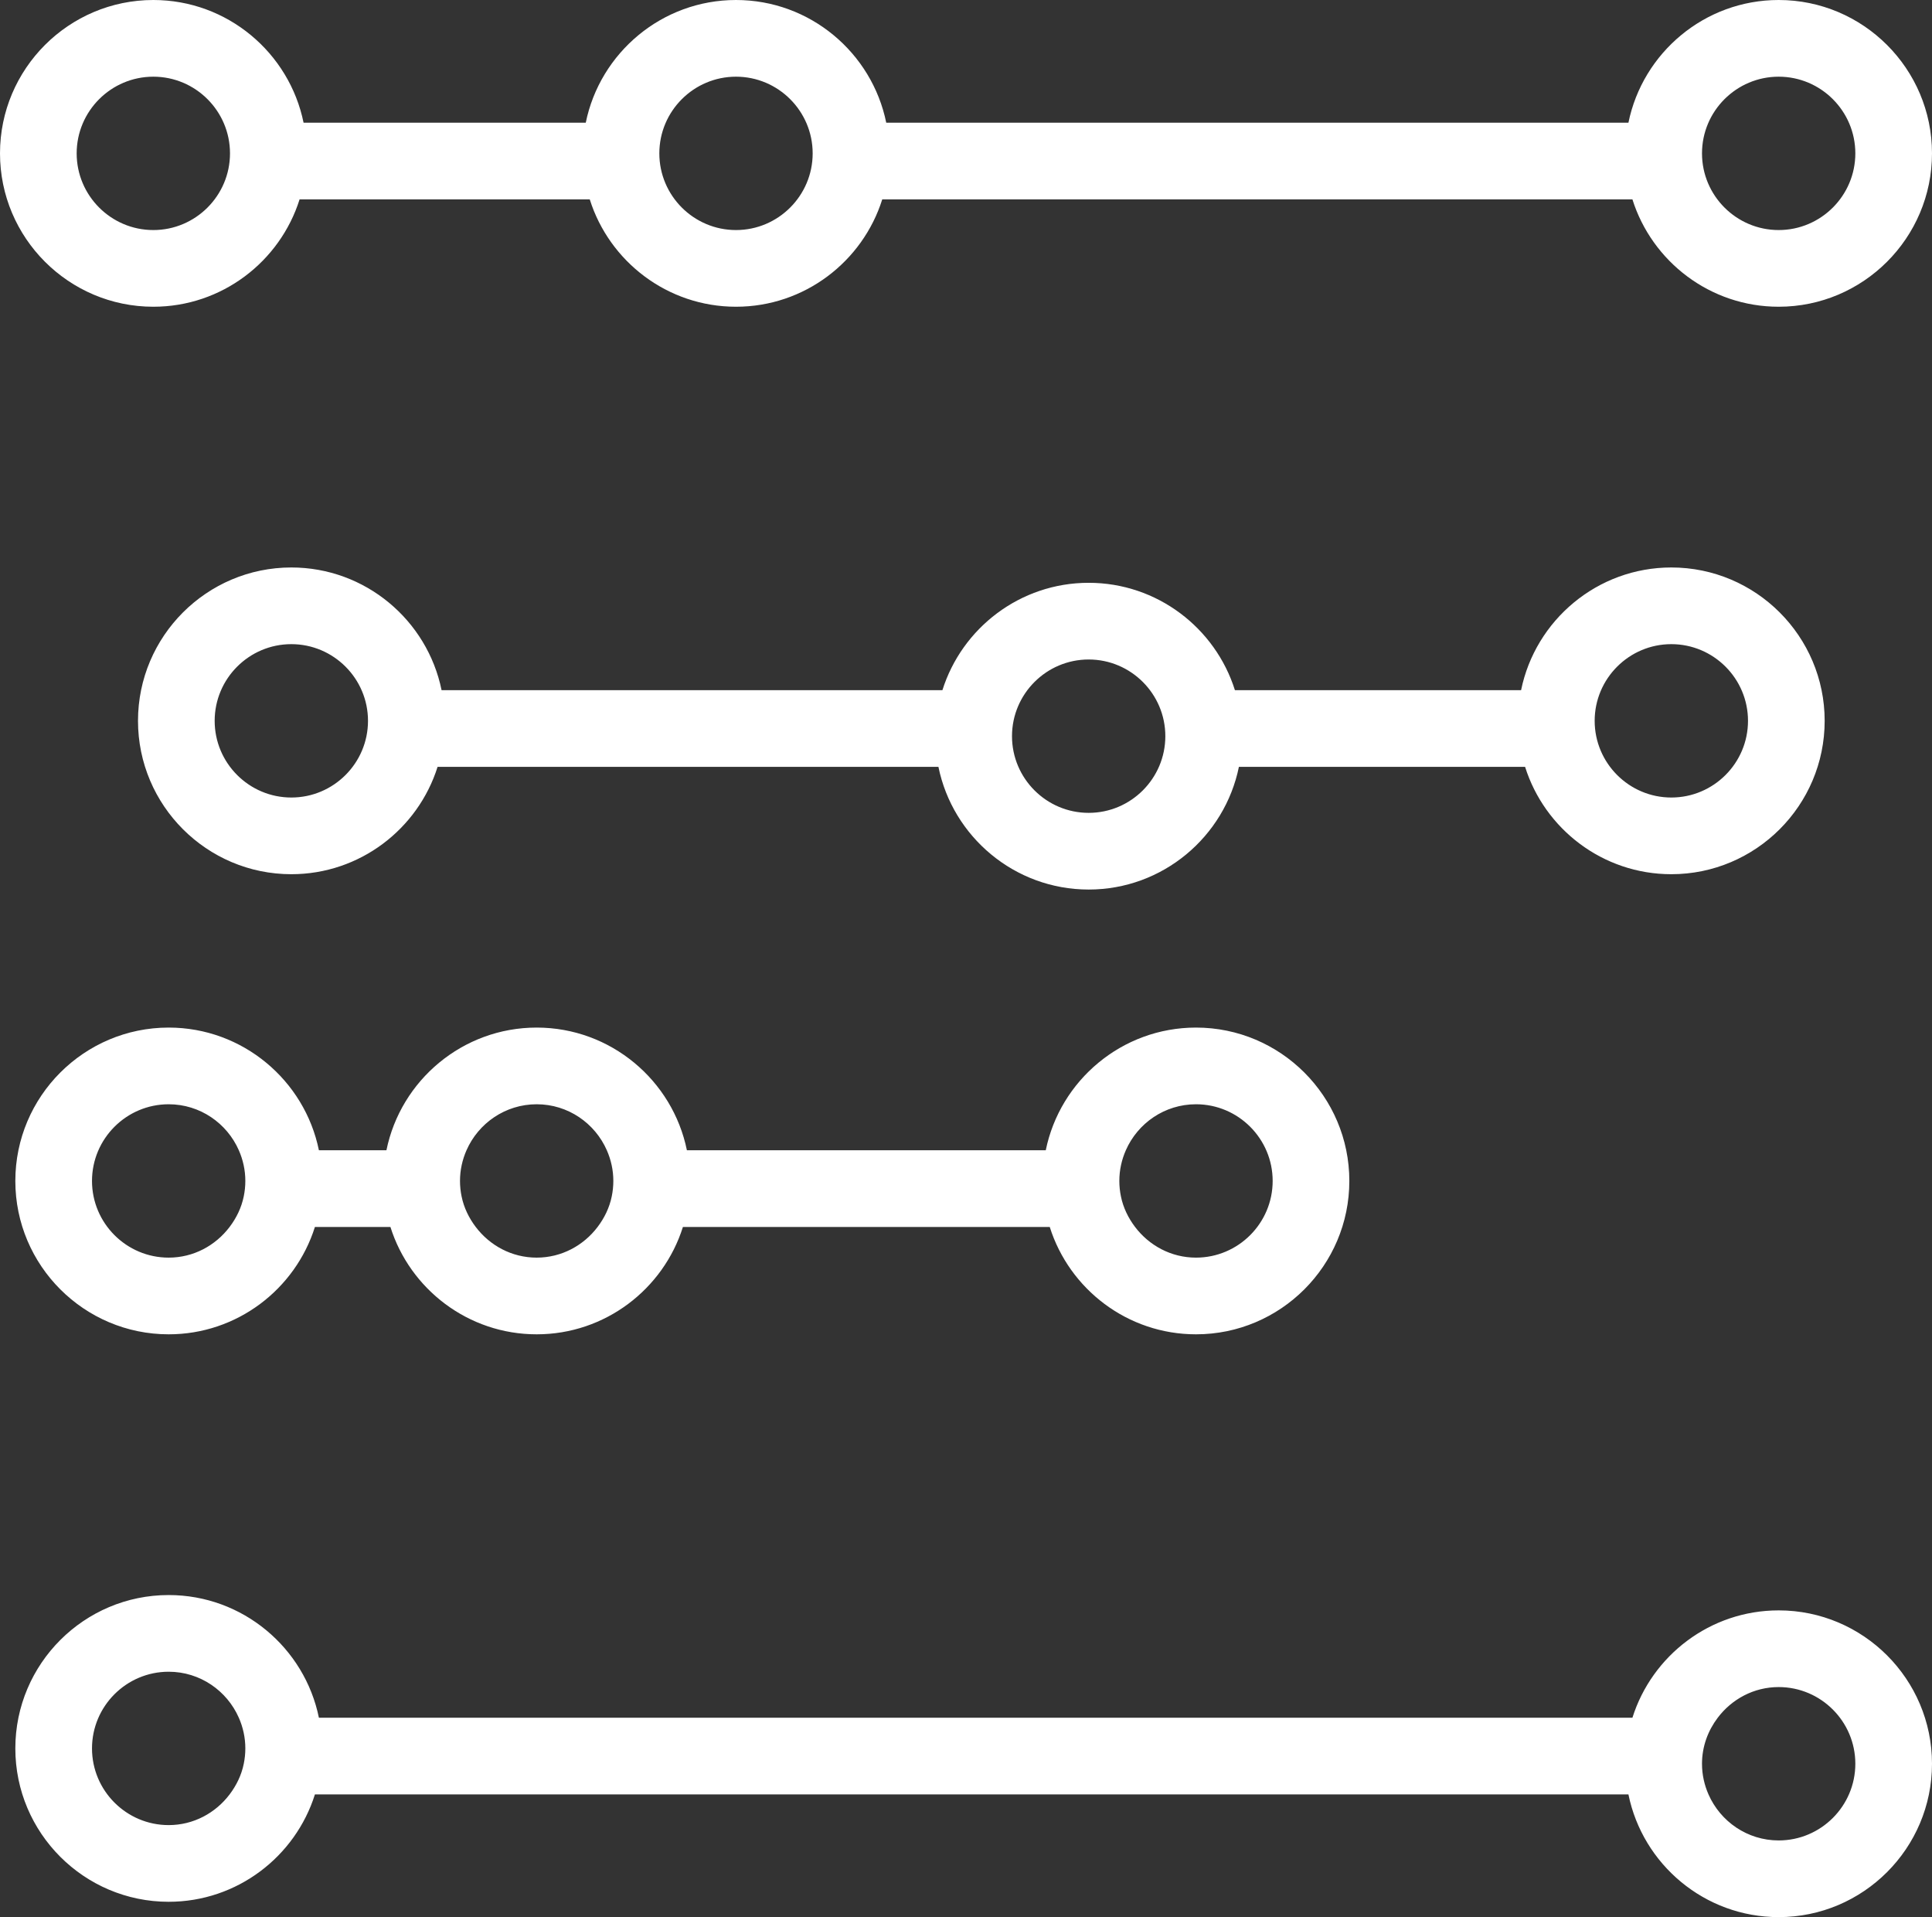 <svg xmlns="http://www.w3.org/2000/svg" xmlns:xlink="http://www.w3.org/1999/xlink" preserveAspectRatio="xMidYMid" width="63" height="62.5" viewBox="0 0 63 62.5">
  <rect x="0" y="0" width="63" height="62.5" fill="#333333" stroke="none"/>
  <defs>
    <style>
      .cls-1 {
        fill: #fff;
        fill-rule: evenodd;
      }
    </style>
  </defs>
  <path d="M58.000,10.000 C55.766,10.000 53.869,8.526 53.231,6.500 L28.769,6.500 C28.131,8.526 26.234,10.000 24.000,10.000 C21.766,10.000 19.869,8.526 19.231,6.500 L9.769,6.500 C9.131,8.526 7.234,10.000 5.000,10.000 C2.243,10.000 -0.000,7.757 -0.000,5.000 C-0.000,2.243 2.243,0.000 5.000,0.000 C7.414,0.000 9.435,1.721 9.899,4.000 L19.101,4.000 C19.565,1.721 21.586,0.000 24.000,0.000 C26.414,0.000 28.435,1.721 28.899,4.000 L53.101,4.000 C53.565,1.721 55.586,0.000 58.000,0.000 C60.757,0.000 63.000,2.243 63.000,5.000 C63.000,7.757 60.757,10.000 58.000,10.000 ZM5.000,2.500 C3.622,2.500 2.500,3.622 2.500,5.000 C2.500,6.378 3.622,7.500 5.000,7.500 C6.378,7.500 7.500,6.378 7.500,5.000 C7.500,3.622 6.378,2.500 5.000,2.500 ZM24.000,2.500 C22.622,2.500 21.500,3.622 21.500,5.000 C21.500,6.378 22.622,7.500 24.000,7.500 C25.378,7.500 26.500,6.378 26.500,5.000 C26.500,3.622 25.378,2.500 24.000,2.500 ZM58.000,2.500 C56.622,2.500 55.500,3.622 55.500,5.000 C55.500,6.378 56.622,7.500 58.000,7.500 C59.378,7.500 60.500,6.378 60.500,5.000 C60.500,3.622 59.378,2.500 58.000,2.500 ZM5.500,33.500 C7.914,33.500 9.935,35.221 10.399,37.500 L12.601,37.500 C13.065,35.221 15.086,33.500 17.500,33.500 C19.914,33.500 21.935,35.221 22.399,37.500 L34.101,37.500 C34.565,35.221 36.586,33.500 39.000,33.500 C41.757,33.500 44.000,35.743 44.000,38.500 C44.000,41.257 41.757,43.500 39.000,43.500 C36.766,43.500 34.869,42.026 34.231,40.000 L22.269,40.000 C21.631,42.026 19.734,43.500 17.500,43.500 C15.266,43.500 13.369,42.026 12.731,40.000 L10.269,40.000 C9.631,42.026 7.734,43.500 5.500,43.500 C2.743,43.500 0.500,41.257 0.500,38.500 C0.500,35.743 2.743,33.500 5.500,33.500 ZM36.551,39.000 C36.626,39.372 36.792,39.708 37.013,40.000 C37.470,40.603 38.187,41.000 39.000,41.000 C40.378,41.000 41.500,39.878 41.500,38.500 C41.500,37.122 40.378,36.000 39.000,36.000 C37.977,36.000 37.099,36.619 36.712,37.500 C36.577,37.807 36.500,38.144 36.500,38.500 C36.500,38.671 36.518,38.838 36.551,39.000 ZM15.051,39.000 C15.126,39.372 15.292,39.708 15.513,40.000 C15.970,40.603 16.686,41.000 17.500,41.000 C18.313,41.000 19.030,40.603 19.487,40.000 C19.708,39.708 19.874,39.372 19.949,39.000 C19.982,38.838 20.000,38.671 20.000,38.500 C20.000,38.144 19.923,37.807 19.788,37.500 C19.401,36.619 18.523,36.000 17.500,36.000 C16.478,36.000 15.599,36.619 15.212,37.500 C15.077,37.807 15.000,38.144 15.000,38.500 C15.000,38.671 15.018,38.838 15.051,39.000 ZM5.500,41.000 C6.314,41.000 7.030,40.603 7.487,40.000 C7.708,39.708 7.874,39.372 7.949,39.000 C7.982,38.838 8.000,38.671 8.000,38.500 C8.000,38.144 7.923,37.807 7.788,37.500 C7.401,36.619 6.522,36.000 5.500,36.000 C4.122,36.000 3.000,37.122 3.000,38.500 C3.000,39.878 4.122,41.000 5.500,41.000 ZM49.731,25.000 L40.399,25.000 C39.935,27.279 37.914,29.000 35.500,29.000 C33.086,29.000 31.065,27.279 30.601,25.000 L14.269,25.000 C13.631,27.026 11.734,28.500 9.500,28.500 C6.743,28.500 4.500,26.257 4.500,23.500 C4.500,20.743 6.743,18.500 9.500,18.500 C11.914,18.500 13.935,20.221 14.399,22.500 L30.731,22.500 C31.369,20.474 33.266,19.000 35.500,19.000 C37.734,19.000 39.631,20.474 40.269,22.500 L49.601,22.500 C50.065,20.221 52.086,18.500 54.500,18.500 C57.257,18.500 59.500,20.743 59.500,23.500 C59.500,26.257 57.257,28.500 54.500,28.500 C52.266,28.500 50.369,27.026 49.731,25.000 ZM9.500,21.000 C8.122,21.000 7.000,22.122 7.000,23.500 C7.000,24.878 8.122,26.000 9.500,26.000 C10.878,26.000 12.000,24.878 12.000,23.500 C12.000,22.122 10.878,21.000 9.500,21.000 ZM35.500,21.500 C34.122,21.500 33.000,22.622 33.000,24.000 C33.000,25.378 34.122,26.500 35.500,26.500 C36.878,26.500 38.000,25.378 38.000,24.000 C38.000,22.622 36.878,21.500 35.500,21.500 ZM57.000,23.500 C57.000,22.122 55.878,21.000 54.500,21.000 C53.122,21.000 52.000,22.122 52.000,23.500 C52.000,24.878 53.122,26.000 54.500,26.000 C55.878,26.000 57.000,24.878 57.000,23.500 ZM5.500,52.000 C7.914,52.000 9.935,53.721 10.399,56.000 L53.231,56.000 C53.869,53.974 55.766,52.500 58.000,52.500 C60.757,52.500 63.000,54.743 63.000,57.500 C63.000,60.257 60.757,62.500 58.000,62.500 C55.586,62.500 53.565,60.779 53.101,58.500 L10.269,58.500 C9.631,60.526 7.734,62.000 5.500,62.000 C2.743,62.000 0.500,59.757 0.500,57.000 C0.500,54.243 2.743,52.000 5.500,52.000 ZM55.712,58.500 C56.099,59.381 56.978,60.000 58.000,60.000 C59.378,60.000 60.500,58.878 60.500,57.500 C60.500,56.122 59.378,55.000 58.000,55.000 C57.187,55.000 56.470,55.396 56.013,56.000 C55.696,56.419 55.500,56.935 55.500,57.500 C55.500,57.856 55.577,58.193 55.712,58.500 ZM5.500,59.500 C6.314,59.500 7.030,59.103 7.487,58.500 C7.708,58.208 7.874,57.872 7.949,57.500 C7.982,57.338 8.000,57.171 8.000,57.000 C8.000,56.644 7.923,56.307 7.788,56.000 C7.401,55.119 6.522,54.500 5.500,54.500 C4.122,54.500 3.000,55.622 3.000,57.000 C3.000,58.378 4.122,59.500 5.500,59.500 Z" class="cls-1"/>
</svg>
